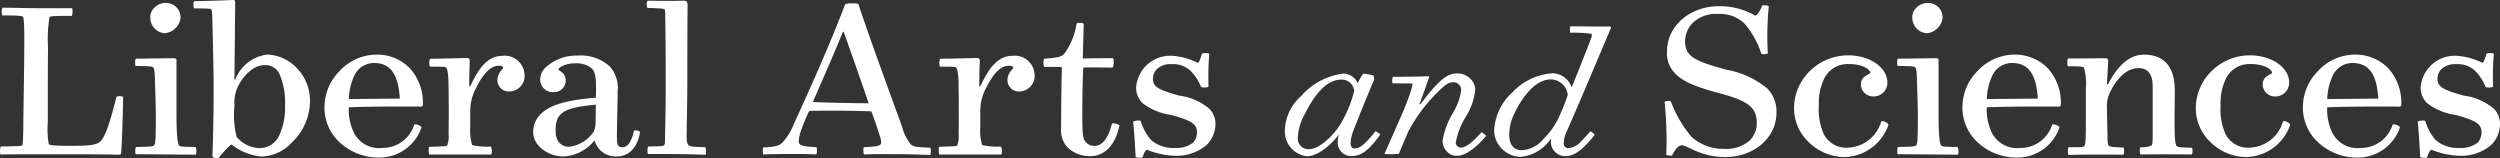 <svg xmlns="http://www.w3.org/2000/svg" wclassth="200" height="12.661" viewBox="0 0 200 12.661">
  <rect x="0" y="0" width="200" height="12.661" fill="#333333" stroke="none"/>
  <g class="Group_809" data-name="Group 809" transform="translate(-704.164 -664.728)">
  <path class="Path_241" data-name="Path 241" d="M707.125,665.446h2.809a1.123,1.123,0,0,1-.019.616c-1.444,0-1.713.019-1.79.1a10.57,10.57,0,0,0-.116,2.425c-.019,1.212-.019,1.886-.019,5.966a6.859,6.859,0,0,0,.077,1.77c.077.077.366.135,1.713.135,1.578,0,2.117-.058,2.424-.366s.655-1.058,1.27-3.54c.039-.1.539-.077.539.019-.019,1.309-.077,3.329-.154,4.445,0,.1-.058.154-.231.154-1.481-.039-3-.039-4.984-.039-2.136,0-3.252,0-4.445.02a1.182,1.182,0,0,1,.019-.635c1.4-.039,1.635-.019,1.712-.1s.077-.385.1-1.482c.019-2.348.077-4.6.077-6.967,0-1.385-.039-1.751-.116-1.828s-.308-.115-1.655-.115a1.123,1.123,0,0,1,.02-.616C705.2,665.408,706.22,665.446,707.125,665.446Z" transform="translate(0 -0.064)" fill="#fff"/>
  <path class="Path_242" data-name="Path 242" d="M716.135,677.087c-.038,0-.038-.577.039-.577,1.058-.019,1.347-.038,1.424-.115.1-.1.115-.289.135-.712.019-.616.019-1.059.019-1.751,0-.751-.058-2.232-.077-3.041-.019-.481-.058-.673-.135-.75s-.231-.1-1.405-.115c-.057,0-.057-.578.02-.578.153,0,2.6-.038,3-.038.193,0,.251.038.251.173v4.426c0,1.751.115,2.29.211,2.386s.308.1,1.289.115c.1,0,.135.616.02.616C720.523,677.126,716.424,677.087,716.135,677.087Zm2.309-9.679a1.243,1.243,0,0,1-1.135-1.251,1,1,0,0,1,.308-.77,1.286,1.286,0,0,1,.981-.4,1.164,1.164,0,0,1,1.136,1.135A1.387,1.387,0,0,1,718.444,667.408Z" transform="translate(-1.122 -0.024)" fill="#fff"/>
  <path class="Path_243" data-name="Path 243" d="M724.3,676.294c-.076,0-.4.288-1.019,1.039-.077.115-.52.038-.52-.116.039-.788.1-3.021.1-5.446,0-1.135-.057-3.772-.1-5.37-.019-.769-.038-.866-.1-.923s-.193-.077-1.328-.077c-.115,0-.115-.578-.019-.578,1.039-.019,2.348-.057,3.117-.1.135,0,.154.1.154.212,0,.423-.058,5.581-.058,6.158l.058.02a3.147,3.147,0,0,1,2.559-2.021,3.412,3.412,0,0,1,2.367,1.078,3.741,3.741,0,0,1,1.058,2.713,4.6,4.6,0,0,1-1.462,3.252,3.414,3.414,0,0,1-2.424,1.116A4.539,4.539,0,0,1,724.3,676.294Zm.5-4.638a2.95,2.95,0,0,0-.27,1.5,7.092,7.092,0,0,0,.173,2.521,2.469,2.469,0,0,0,1.79.9,1.727,1.727,0,0,0,1.616-1.019,5.169,5.169,0,0,0,.462-2.386,5.749,5.749,0,0,0-.4-2.425,1.232,1.232,0,0,0-1.251-.808C725.991,669.944,725.2,670.848,724.8,671.656Z" transform="translate(-1.606)" fill="#fff"/>
  <path class="Path_244" data-name="Path 244" d="M740.577,675.382a3.561,3.561,0,0,1-3.348,2.405,4.583,4.583,0,0,1-3.31-1.328,3.757,3.757,0,0,1-1.1-2.771,4.075,4.075,0,0,1,1.193-2.809,4.031,4.031,0,0,1,2.963-1.328,3.641,3.641,0,0,1,2.694,1.116,4.093,4.093,0,0,1,1.02,2.867.155.155,0,0,1-.115.174c-3.117-.02-4.754.019-5.812.057a4.22,4.22,0,0,0,.423,2.059,2.236,2.236,0,0,0,2.232,1.193A2.652,2.652,0,0,0,740,675.151C740.115,675.054,740.6,675.266,740.577,675.382Zm-5.351-4.2a4.8,4.8,0,0,0-.461,1.924l4.079-.038c-.115-1.963-.75-2.848-2.078-2.848A1.742,1.742,0,0,0,735.226,671.186Z" transform="translate(-2.695 -0.453)" fill="#fff"/>
  <path class="Path_245" data-name="Path 245" d="M743.495,676.835a1.955,1.955,0,0,0,.115-.924c.019-.673.019-2.694,0-3.656,0-1.135-.1-1.578-.192-1.655-.077-.077-.308-.077-1.271-.077-.115,0-.1-.635.02-.635,1.1,0,2.482-.057,2.886-.057.192,0,.269.077.25.288-.019.4-.038,1.116-.038,1.963l.077.019c.673-1.443,1.385-2.444,2.578-2.444a1.587,1.587,0,0,1,1.77,1.54,1.237,1.237,0,0,1-1.173,1.308.906.906,0,0,1-1-.9c0-.6.462-.885.462-1,0-.077-.116-.154-.366-.154-.693,0-1.289.751-1.77,1.713a3.936,3.936,0,0,0-.5,1.866v1.328a4.005,4.005,0,0,0,.154,1.443,5.757,5.757,0,0,0,1.462.116c.135,0,.154.635.038.635H742.07c-.057,0-.077-.616,0-.616C743.3,676.893,743.437,676.893,743.495,676.835Z" transform="translate(-3.56 -0.463)" fill="#fff"/>
  <path class="Path_246" data-name="Path 246" d="M753.27,670.732c0,.154.577.231.577.885a.931.931,0,0,1-.982.943,1.008,1.008,0,0,1-1.058-1,1.332,1.332,0,0,1,.462-1,3.623,3.623,0,0,1,2.54-.924,3.423,3.423,0,0,1,2.559.866,2.565,2.565,0,0,1,.635,2.021c0,.981-.058,2.463-.058,3.771,0,.52.135.673.443.673.4,0,.712-.384.923-1.327.058-.058.482.019.482.1-.154,1.116-.809,1.963-1.828,1.963a1.739,1.739,0,0,1-1.809-1.29,3.347,3.347,0,0,1-2.483,1.29c-1.1.019-2.424-.77-2.424-1.944a1.959,1.959,0,0,1,.6-1.443c.6-.6,1.693-1.1,4.406-1.308.019-.193.019-.366.019-.751,0-.943-.077-1.328-.346-1.6a1.908,1.908,0,0,0-1.328-.4C753.77,670.251,753.27,670.617,753.27,670.732Zm-.231,4.946c0,.751.384,1.251,1.1,1.251a2.819,2.819,0,0,0,1.944-1.193,1.76,1.76,0,0,0,.154-.789c.019-.539.019-.847.019-1.385C753.5,673.811,753.039,674.292,753.039,675.678Z" transform="translate(-4.428 -0.461)" fill="#fff"/>
  <path class="Path_247" data-name="Path 247" d="M764.292,664.792c.173,0,.25.135.25.327-.019,2-.019,3.6-.019,5.678,0,1.943-.039,3.348-.058,4.83,0,.385.039.616.154.712.1.116.193.135,1.347.173.038,0,.077.6,0,.6-1.712-.058-2.829-.058-4.6-.058a1.053,1.053,0,0,1,.019-.6c1.059-.019,1.194-.019,1.271-.1.057-.058.076-.135.076-.347.02-.885.058-2.694.058-3.925,0-2.636,0-4.06-.038-6.043,0-.424,0-.5-.058-.558-.077-.058-.25-.077-1.347-.116-.1-.038-.116-.577.038-.577C762.482,664.811,763.175,664.811,764.292,664.792Z" transform="translate(-5.371 -0.006)" fill="#fff"/>
  <path class="Path_248" data-name="Path 248" d="M773.125,676.129a4.891,4.891,0,0,0,.885-1.462c1.693-3.7,2.905-6.447,4.1-9.564a1.417,1.417,0,0,1,.6-.077c.4,0,.462.038.481.115.558,1.693,1.405,4.079,3.483,9.776a3.5,3.5,0,0,0,.673,1.366c.192.193.385.25,1.578.289a.979.979,0,0,1,0,.577c-1.078-.019-1.5-.058-2.424-.058-1.232,0-1.732-.019-2.868.02-.077,0-.077-.578-.019-.578,1.078-.057,1.212-.115,1.309-.211s.115-.25-.039-.693c-.134-.423-.327-1.039-.673-1.963-.4-.019-1.617-.057-3.118-.057-.692,0-1.231,0-1.751.019a.179.179,0,0,0-.173.135c-.231.5-.365.827-.558,1.347a3.563,3.563,0,0,0-.212.885c0,.4.193.462,1.424.538a.984.984,0,0,1-.019.578c-1.039-.058-3.04-.039-4.253,0a1.35,1.35,0,0,1,0-.558C772.547,676.5,772.855,676.418,773.125,676.129Zm4.811-8.833c-.962,2.348-1.655,3.868-2.405,5.62,1.174.058,3.309.1,4.464.1-.4-1.174-1.328-3.829-2-5.716Z" transform="translate(-6.335 -0.028)" fill="#fff"/>
  <path class="Path_249" data-name="Path 249" d="M788.534,676.835a1.942,1.942,0,0,0,.115-.924c.019-.673.019-2.694,0-3.656,0-1.135-.1-1.578-.192-1.655-.077-.077-.308-.077-1.27-.077-.116,0-.1-.635.019-.635,1.1,0,2.482-.057,2.886-.057.193,0,.27.077.251.288-.02.4-.039,1.116-.039,1.963l.077.019c.674-1.443,1.385-2.444,2.578-2.444a1.588,1.588,0,0,1,1.771,1.54,1.238,1.238,0,0,1-1.174,1.308.906.906,0,0,1-1-.9c0-.6.462-.885.462-1,0-.077-.115-.154-.365-.154-.693,0-1.29.751-1.771,1.713a3.947,3.947,0,0,0-.5,1.866v1.328a4,4,0,0,0,.154,1.443,5.773,5.773,0,0,0,1.462.116c.135,0,.154.635.039.635H787.11c-.058,0-.077-.616,0-.616C788.341,676.893,788.476,676.893,788.534,676.835Z" transform="translate(-7.796 -0.463)" fill="#fff"/>
  <path class="Path_250" data-name="Path 250" d="M800.088,677.407a2.51,2.51,0,0,1-1.848-.692,2,2,0,0,1-.519-1.54c0-1.385.019-3.309.058-4.888-.116-.019-1.174-.019-1.386-.019-.116,0-.1-.655-.019-.655,1.039-.077,1.328-.134,1.578-.365a5.489,5.489,0,0,0,1-2.425c.019-.115.558-.1.577.019-.019.5-.057,2.194-.077,2.752.751-.019,2.194-.019,2.387-.019.134-.019.115.75-.039.75-1.482-.019-2.02-.019-2.309,0-.039.52-.077,2.271-.077,3.7,0,1.5.038,1.847.173,2.1a.871.871,0,0,0,.808.462c.577,0,1.078-.539,1.386-1.77.038-.1.635.038.6.154C802.05,676.58,801.146,677.407,800.088,677.407Z" transform="translate(-8.666 -0.19)" fill="#fff"/>
  <path class="Path_251" data-name="Path 251" d="M810.138,676.735a3.687,3.687,0,0,1-2.482.9,6.5,6.5,0,0,1-2.309-.481c-.115,0-.231.193-.366.6-.019.077-.557.038-.557-.039-.039-.885-.116-1.963-.193-2.79,0-.1.558-.154.6-.077a4.162,4.162,0,0,0,.827,1.52,2.7,2.7,0,0,0,1.924.635,2.157,2.157,0,0,0,1.444-.423,1.234,1.234,0,0,0,.307-.847c0-.635-.442-.923-2.059-1.366a4.823,4.823,0,0,1-2.29-.943,1.712,1.712,0,0,1-.519-1.27,2.736,2.736,0,0,1,2.886-2.521,5.427,5.427,0,0,1,2.04.558c.116,0,.154-.173.346-.731a1,1,0,0,1,.578,0,23.685,23.685,0,0,0-.058,2.617c0,.116-.558.116-.6.039a3.9,3.9,0,0,0-.77-1.213,1.992,1.992,0,0,0-1.578-.6,1.6,1.6,0,0,0-1.193.4,1.124,1.124,0,0,0-.308.77c0,.635.462.9,2.117,1.347a4.608,4.608,0,0,1,2.405,1.058,1.711,1.711,0,0,1,.481,1.251A2.384,2.384,0,0,1,810.138,676.735Z" transform="translate(-9.411 -0.441)" fill="#fff"/>
  <path class="Path_252" data-name="Path 252" d="M823.458,672a3.852,3.852,0,0,1,.433-.77,4.972,4.972,0,0,1,.818.145.728.728,0,0,1,.064.321c-.192.432-1.139,2.725-1.652,4.057a3.222,3.222,0,0,0-.241,1.042c0,.208.1.417.305.417.4,0,.737-.192,1.683-1.362.032-.033.4.224.385.256-.914,1.283-1.539,1.716-2.278,1.716a1.072,1.072,0,0,1-1.122-1.01,2.532,2.532,0,0,1,.1-.722c-.5.674-1.587,1.748-2.582,1.748a2,2,0,0,1-1.748-2.085,3.806,3.806,0,0,1,1.3-2.726,5.411,5.411,0,0,1,3.336-1.8A1.283,1.283,0,0,1,823.458,672Zm-4.233,2.453a4.206,4.206,0,0,0-.562,1.876.852.852,0,0,0,.882.946c.93,0,2.212-1.347,2.662-2.245a9.262,9.262,0,0,0,.962-2.422.989.989,0,0,0-1.043-.9C820.973,671.71,820.011,672.881,819.226,674.452Z" transform="translate(-10.671 -0.611)" fill="#fff"/>
  <path class="Path_253" data-name="Path 253" d="M829.931,671.436a.065.065,0,0,1,.064.081c-.112.336-.593,1.683-.754,2.085-.016.032.033.1.064.064,1.379-1.8,2.053-2.453,2.918-2.453a1.437,1.437,0,0,1,1.075.432,1.214,1.214,0,0,1,.385.914,5.06,5.06,0,0,1-.785,2.165,6.02,6.02,0,0,0-.77,1.989.405.405,0,0,0,.4.432c.384,0,.865-.352,1.652-1.219.032-.032.4.256.369.289-.514.625-1.508,1.587-2.309,1.587a1.057,1.057,0,0,1-.833-.352,1.181,1.181,0,0,1-.337-.866,6.486,6.486,0,0,1,.8-2.165,4.919,4.919,0,0,0,.689-1.844.615.615,0,0,0-.625-.658c-.418,0-.674.208-1.363.9a12.673,12.673,0,0,0-2.26,3.078c-.225.545-.514,1.187-.738,1.748a6.221,6.221,0,0,1-1.106.016c-.032,0-.032-.033-.016-.081.208-.465,1.331-3,1.572-3.576.577-1.443.673-1.924.625-1.972-.032-.032-1.379-.015-1.587-.032a.939.939,0,0,1,.032-.514C828.006,671.484,829.851,671.452,829.931,671.436Z" transform="translate(-11.5 -0.61)" fill="#fff"/>
  <path class="Path_254" data-name="Path 254" d="M842.283,671.879c0,.015.032.032.048,0,.641-1.572.946-2.357,1.539-3.881.081-.224.048-.321.016-.352a11.153,11.153,0,0,0-1.684-.08c-.048,0-.048-.514.016-.514.881,0,2.1.033,3.159.016a.08.08,0,0,1,.08.1c-1.362,3.207-2.068,4.907-3.527,8.258a2.372,2.372,0,0,0-.257.962.377.377,0,0,0,.369.418,1.6,1.6,0,0,0,1.058-.593,9.1,9.1,0,0,0,.689-.754c.033-.033.385.24.353.273-.833,1.09-1.6,1.7-2.261,1.7a1.139,1.139,0,0,1-1.235-1.074,2.79,2.79,0,0,1,.016-.352,3.242,3.242,0,0,1-2.485,1.491,2.192,2.192,0,0,1-1.476-.674,2.063,2.063,0,0,1-.592-1.475,4.4,4.4,0,0,1,1.442-3,4.852,4.852,0,0,1,3.255-1.539A1.638,1.638,0,0,1,842.283,671.879Zm-4.506,2.037a3.957,3.957,0,0,0-.465,1.779c0,.834.352,1.267,1.01,1.267a2.376,2.376,0,0,0,1.731-.9,5.909,5.909,0,0,0,1.3-1.892,15.146,15.146,0,0,0,.641-1.62,1.374,1.374,0,0,0-1.362-1.25C839.477,671.3,838.466,672.536,837.777,673.915Z" transform="translate(-12.41 -0.219)" fill="#fff"/>
  <path class="Path_255" data-name="Path 255" d="M858.971,665.214c.039-.058.52,0,.52.058a24.823,24.823,0,0,0-.077,3.771c0,.058-.481.1-.52.019a7.024,7.024,0,0,0-1.347-2.405,2.791,2.791,0,0,0-2.116-.77,2.685,2.685,0,0,0-2.021.712,2.127,2.127,0,0,0-.616,1.482c0,1.289.963,1.616,3.31,2.27a7.072,7.072,0,0,1,3.271,1.5,2.612,2.612,0,0,1,.731,1.925c0,2.078-1.866,3.56-4.1,3.56-1.982,0-3.021-.942-3.464-.942-.269,0-.538.307-.769.788-.039.077-.481.02-.481-.038a29.615,29.615,0,0,0-.135-4.2c0-.1.442-.135.5-.058a9.478,9.478,0,0,0,1.636,2.81,3.7,3.7,0,0,0,2.6.981,2.859,2.859,0,0,0,2.059-.654,1.916,1.916,0,0,0,.578-1.443c0-1.213-.712-1.751-2.983-2.348-2.078-.558-2.944-.981-3.5-1.539a2.29,2.29,0,0,1-.693-1.867c0-1.924,1.79-3.559,4.156-3.559a5.632,5.632,0,0,1,2.887.75C858.567,666.023,858.8,665.638,858.971,665.214Z" transform="translate(-13.825 -0.043)" fill="#fff"/>
  <path class="Path_256" data-name="Path 256" d="M863.743,676.542a3.738,3.738,0,0,1-1.154-2.732,4.154,4.154,0,0,1,1.174-2.848,4.357,4.357,0,0,1,3.136-1.347c1.847,0,3.156,1.039,3.156,2.155a1.1,1.1,0,0,1-1.116,1.135.978.978,0,0,1-1-.9.8.8,0,0,1,.231-.635,2.346,2.346,0,0,1,.5-.308c.116-.135-.327-.75-1.712-.75a2.092,2.092,0,0,0-1.963,1.173,4.456,4.456,0,0,0-.423,2.136,4.859,4.859,0,0,0,.366,2.232A1.99,1.99,0,0,0,866.9,677a2.879,2.879,0,0,0,2.656-2.078c.077-.154.635.134.577.269a3.805,3.805,0,0,1-3.5,2.559A4.11,4.11,0,0,1,863.743,676.542Z" transform="translate(-14.9 -0.46)" fill="#fff"/>
  <path class="Path_257" data-name="Path 257" d="M871.731,677.087c-.039,0-.039-.577.038-.577,1.059-.019,1.347-.038,1.424-.115.1-.1.116-.289.135-.712.019-.616.019-1.059.019-1.751,0-.751-.058-2.232-.077-3.041-.019-.481-.058-.673-.135-.75s-.23-.1-1.4-.115c-.058,0-.058-.578.019-.578.154,0,2.6-.038,3-.038.192,0,.25.038.25.173v4.426c0,1.751.115,2.29.212,2.386s.308.1,1.289.115c.1,0,.135.616.019.616C876.118,677.126,872.02,677.087,871.731,677.087Zm2.309-9.679a1.242,1.242,0,0,1-1.135-1.251,1,1,0,0,1,.307-.77,1.288,1.288,0,0,1,.982-.4,1.164,1.164,0,0,1,1.135,1.135A1.386,1.386,0,0,1,874.04,667.408Z" transform="translate(-15.756 -0.024)" fill="#fff"/>
  <path class="Path_258" data-name="Path 258" d="M885.219,675.382a3.561,3.561,0,0,1-3.348,2.405,4.584,4.584,0,0,1-3.31-1.328,3.756,3.756,0,0,1-1.1-2.771,4.078,4.078,0,0,1,1.192-2.809,4.033,4.033,0,0,1,2.964-1.328,3.644,3.644,0,0,1,2.694,1.116,4.093,4.093,0,0,1,1.02,2.867.156.156,0,0,1-.116.174c-3.117-.02-4.754.019-5.812.057a4.22,4.22,0,0,0,.423,2.059,2.236,2.236,0,0,0,2.232,1.193,2.651,2.651,0,0,0,2.579-1.866C884.757,675.054,885.238,675.266,885.219,675.382Zm-5.35-4.2a4.8,4.8,0,0,0-.462,1.924l4.079-.038c-.115-1.963-.75-2.848-2.078-2.848A1.74,1.74,0,0,0,879.869,671.186Z" transform="translate(-16.299 -0.453)" fill="#fff"/>
  <path class="Path_259" data-name="Path 259" d="M886.835,676.959c.905,0,1.155,0,1.232-.076s.134-.251.134-1.617v-3a4.468,4.468,0,0,0-.154-1.674c-.1-.1-.346-.1-1.27-.115-.077,0-.077-.616.02-.616.693,0,2.405-.019,3.04-.019.116.019.154.1.154.231-.019.308-.077,1.366-.1,1.828l.077.019c.577-1.058,1.443-2.367,2.905-2.367,1.578,0,2.444.982,2.444,2.829,0,.846-.019,1.616-.019,2.713,0,1.424.1,1.693.173,1.77.1.1.327.116,1.193.135.1,0,.1.558-.019.539-1.232-.02-3.214-.02-4.042,0-.116-.02-.1-.578-.039-.578a2.2,2.2,0,0,0,.885-.134c.077-.077.1-.327.1-.789v-3.926c0-.962-.347-1.481-1.135-1.481-1.078,0-1.867,1.077-2.233,1.847a2.479,2.479,0,0,0-.288,1.385c0,.443.019,1.29.038,2.1,0,.539.02.789.1.866.1.1.27.115,1.174.154.077,0,.077.6-.019.577-.981-.019-3.56-.019-4.349.019C886.739,677.556,886.739,676.959,886.835,676.959Z" transform="translate(-17.17 -0.453)" fill="#fff"/>
  <path class="Path_260" data-name="Path 260" d="M899.221,676.542a3.734,3.734,0,0,1-1.155-2.732,4.154,4.154,0,0,1,1.174-2.848,4.359,4.359,0,0,1,3.137-1.347c1.847,0,3.155,1.039,3.155,2.155a1.1,1.1,0,0,1-1.116,1.135.978.978,0,0,1-1-.9.8.8,0,0,1,.231-.635,2.369,2.369,0,0,1,.5-.308c.115-.135-.327-.75-1.713-.75a2.092,2.092,0,0,0-1.963,1.173,4.467,4.467,0,0,0-.423,2.136,4.873,4.873,0,0,0,.366,2.232A1.99,1.99,0,0,0,902.377,677a2.878,2.878,0,0,0,2.655-2.078c.077-.154.635.134.577.269a3.8,3.8,0,0,1-3.5,2.559A4.107,4.107,0,0,1,899.221,676.542Z" transform="translate(-18.236 -0.46)" fill="#fff"/>
  <path class="Path_261" data-name="Path 261" d="M915.282,675.382a3.561,3.561,0,0,1-3.348,2.405,4.584,4.584,0,0,1-3.31-1.328,3.756,3.756,0,0,1-1.1-2.771,4.075,4.075,0,0,1,1.193-2.809,4.03,4.03,0,0,1,2.963-1.328,3.644,3.644,0,0,1,2.694,1.116,4.093,4.093,0,0,1,1.02,2.867.156.156,0,0,1-.116.174c-3.117-.02-4.753.019-5.812.057a4.219,4.219,0,0,0,.423,2.059,2.238,2.238,0,0,0,2.233,1.193,2.65,2.65,0,0,0,2.578-1.866C914.82,675.054,915.3,675.266,915.282,675.382Zm-5.35-4.2a4.8,4.8,0,0,0-.462,1.924l4.08-.038c-.115-1.963-.75-2.848-2.078-2.848A1.74,1.74,0,0,0,909.932,671.186Z" transform="translate(-19.126 -0.453)" fill="#fff"/>
  <path class="Path_262" data-name="Path 262" d="M923.571,676.735a3.689,3.689,0,0,1-2.483.9,6.5,6.5,0,0,1-2.309-.481c-.115,0-.231.193-.365.6-.019.077-.558.038-.558-.039-.039-.885-.116-1.963-.193-2.79,0-.1.558-.154.6-.077a4.162,4.162,0,0,0,.827,1.52,2.7,2.7,0,0,0,1.924.635,2.156,2.156,0,0,0,1.444-.423,1.234,1.234,0,0,0,.307-.847c0-.635-.442-.923-2.058-1.366a4.812,4.812,0,0,1-2.29-.943,1.709,1.709,0,0,1-.52-1.27,2.736,2.736,0,0,1,2.887-2.521,5.42,5.42,0,0,1,2.039.558c.116,0,.154-.173.347-.731a.993.993,0,0,1,.577,0,23.7,23.7,0,0,0-.058,2.617c0,.116-.558.116-.6.039a3.9,3.9,0,0,0-.77-1.213,1.99,1.99,0,0,0-1.578-.6,1.6,1.6,0,0,0-1.193.4,1.124,1.124,0,0,0-.308.77c0,.635.462.9,2.117,1.347a4.607,4.607,0,0,1,2.405,1.058,1.707,1.707,0,0,1,.481,1.251A2.388,2.388,0,0,1,923.571,676.735Z" transform="translate(-20.079 -0.441)" fill="#fff"/>
 </g>
</svg>
